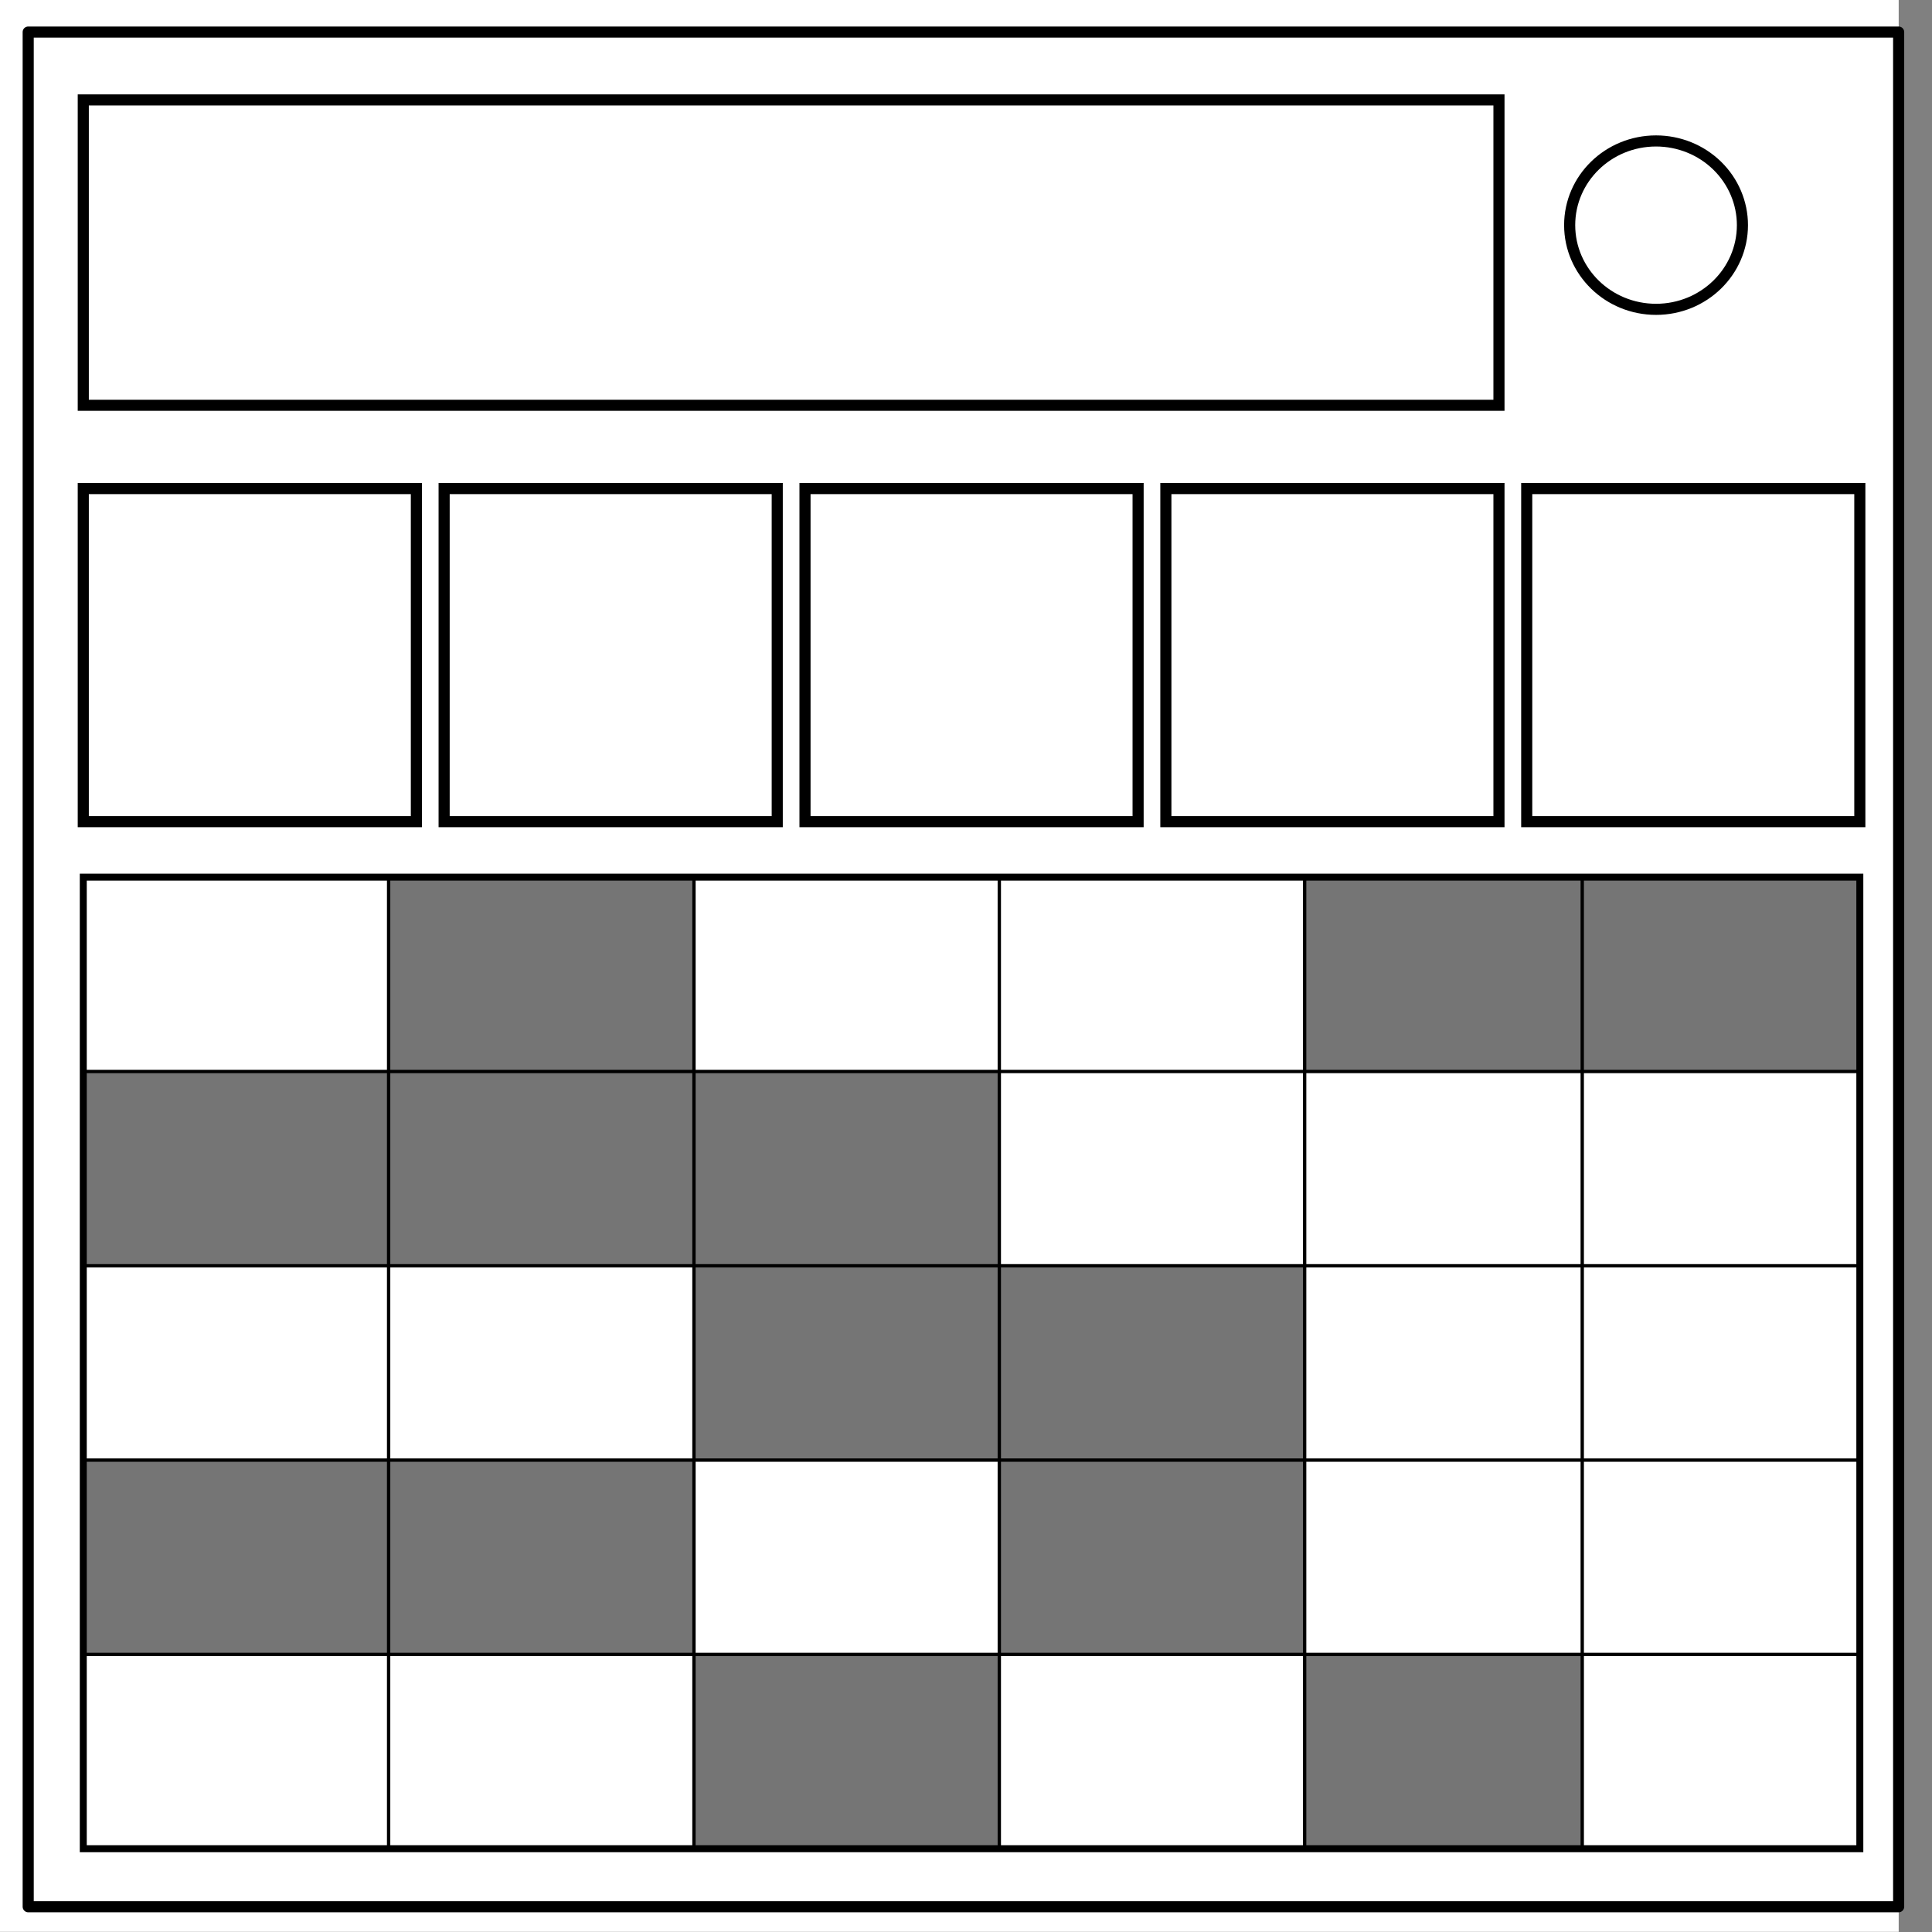 <svg xmlns="http://www.w3.org/2000/svg" fill="none" stroke-linecap="square" stroke-miterlimit="10" viewBox="0 0 348 348"><rect x="0" y="0" width="348" height="348" fill="#808080" stroke="none"/><clipPath id="a"><path d="M0 0h348v348H0V0z"/></clipPath><g clip-path="url(#a)"><path d="M0 0h348v348H0z"/><path fill="#fff" d="M-6 0h348v347.969H-6z"/><path d="M5.079 5.776h336.913v337.67H5.08z"/><path stroke="#000" stroke-linecap="butt" stroke-linejoin="round" stroke-width="2" d="M5.079 5.776h336.913v337.67H5.08z"/><path fill="#fff" d="M282.734 40.554c0-8.376 6.966-15.165 15.56-15.165 4.126 0 8.084 1.597 11.001 4.441 2.918 2.844 4.558 6.702 4.558 10.724 0 8.376-6.966 15.165-15.56 15.165-8.593 0-15.559-6.79-15.559-15.165z"/><path stroke="#000" stroke-linecap="butt" stroke-linejoin="round" stroke-width="2" d="M282.734 40.554c0-8.376 6.966-15.165 15.56-15.165 4.126 0 8.084 1.597 11.001 4.441 2.918 2.844 4.558 6.702 4.558 10.724 0 8.376-6.966 15.165-15.56 15.165-8.593 0-15.559-6.79-15.559-15.165z"/></g><path stroke="#000" stroke-width="1.256" d="M15 158h320v175H15z"/><path stroke="#000" stroke-linecap="butt" stroke-width=".6" d="M15 193h320M15 228h320M15 263h320M15 298h320M70 158v175M125 158v175M180 158v175M235 158v175"/><path stroke="#000" stroke-linecap="butt" stroke-width=".601" d="M285 158v175"/><path stroke="#000" stroke-width="2" d="M15 88h60v60H15zM80 88h60v60H80zM145 88h60v60h-60zM210 88h60v60h-60zM275 88h60v60h-60zM15 18h255v55H15z"/><path fill="#000" fill-opacity=".542" d="M70 193h110v35H70zM125 228h110v35H125zM15 263h110v35H15zM235 158h100v35H235zM180 263h55v35h-55zM15 193h55v35H15zM70 158h55v35H70zM125 298h55v35h-55zM235 298h50v35h-50z"/></svg>